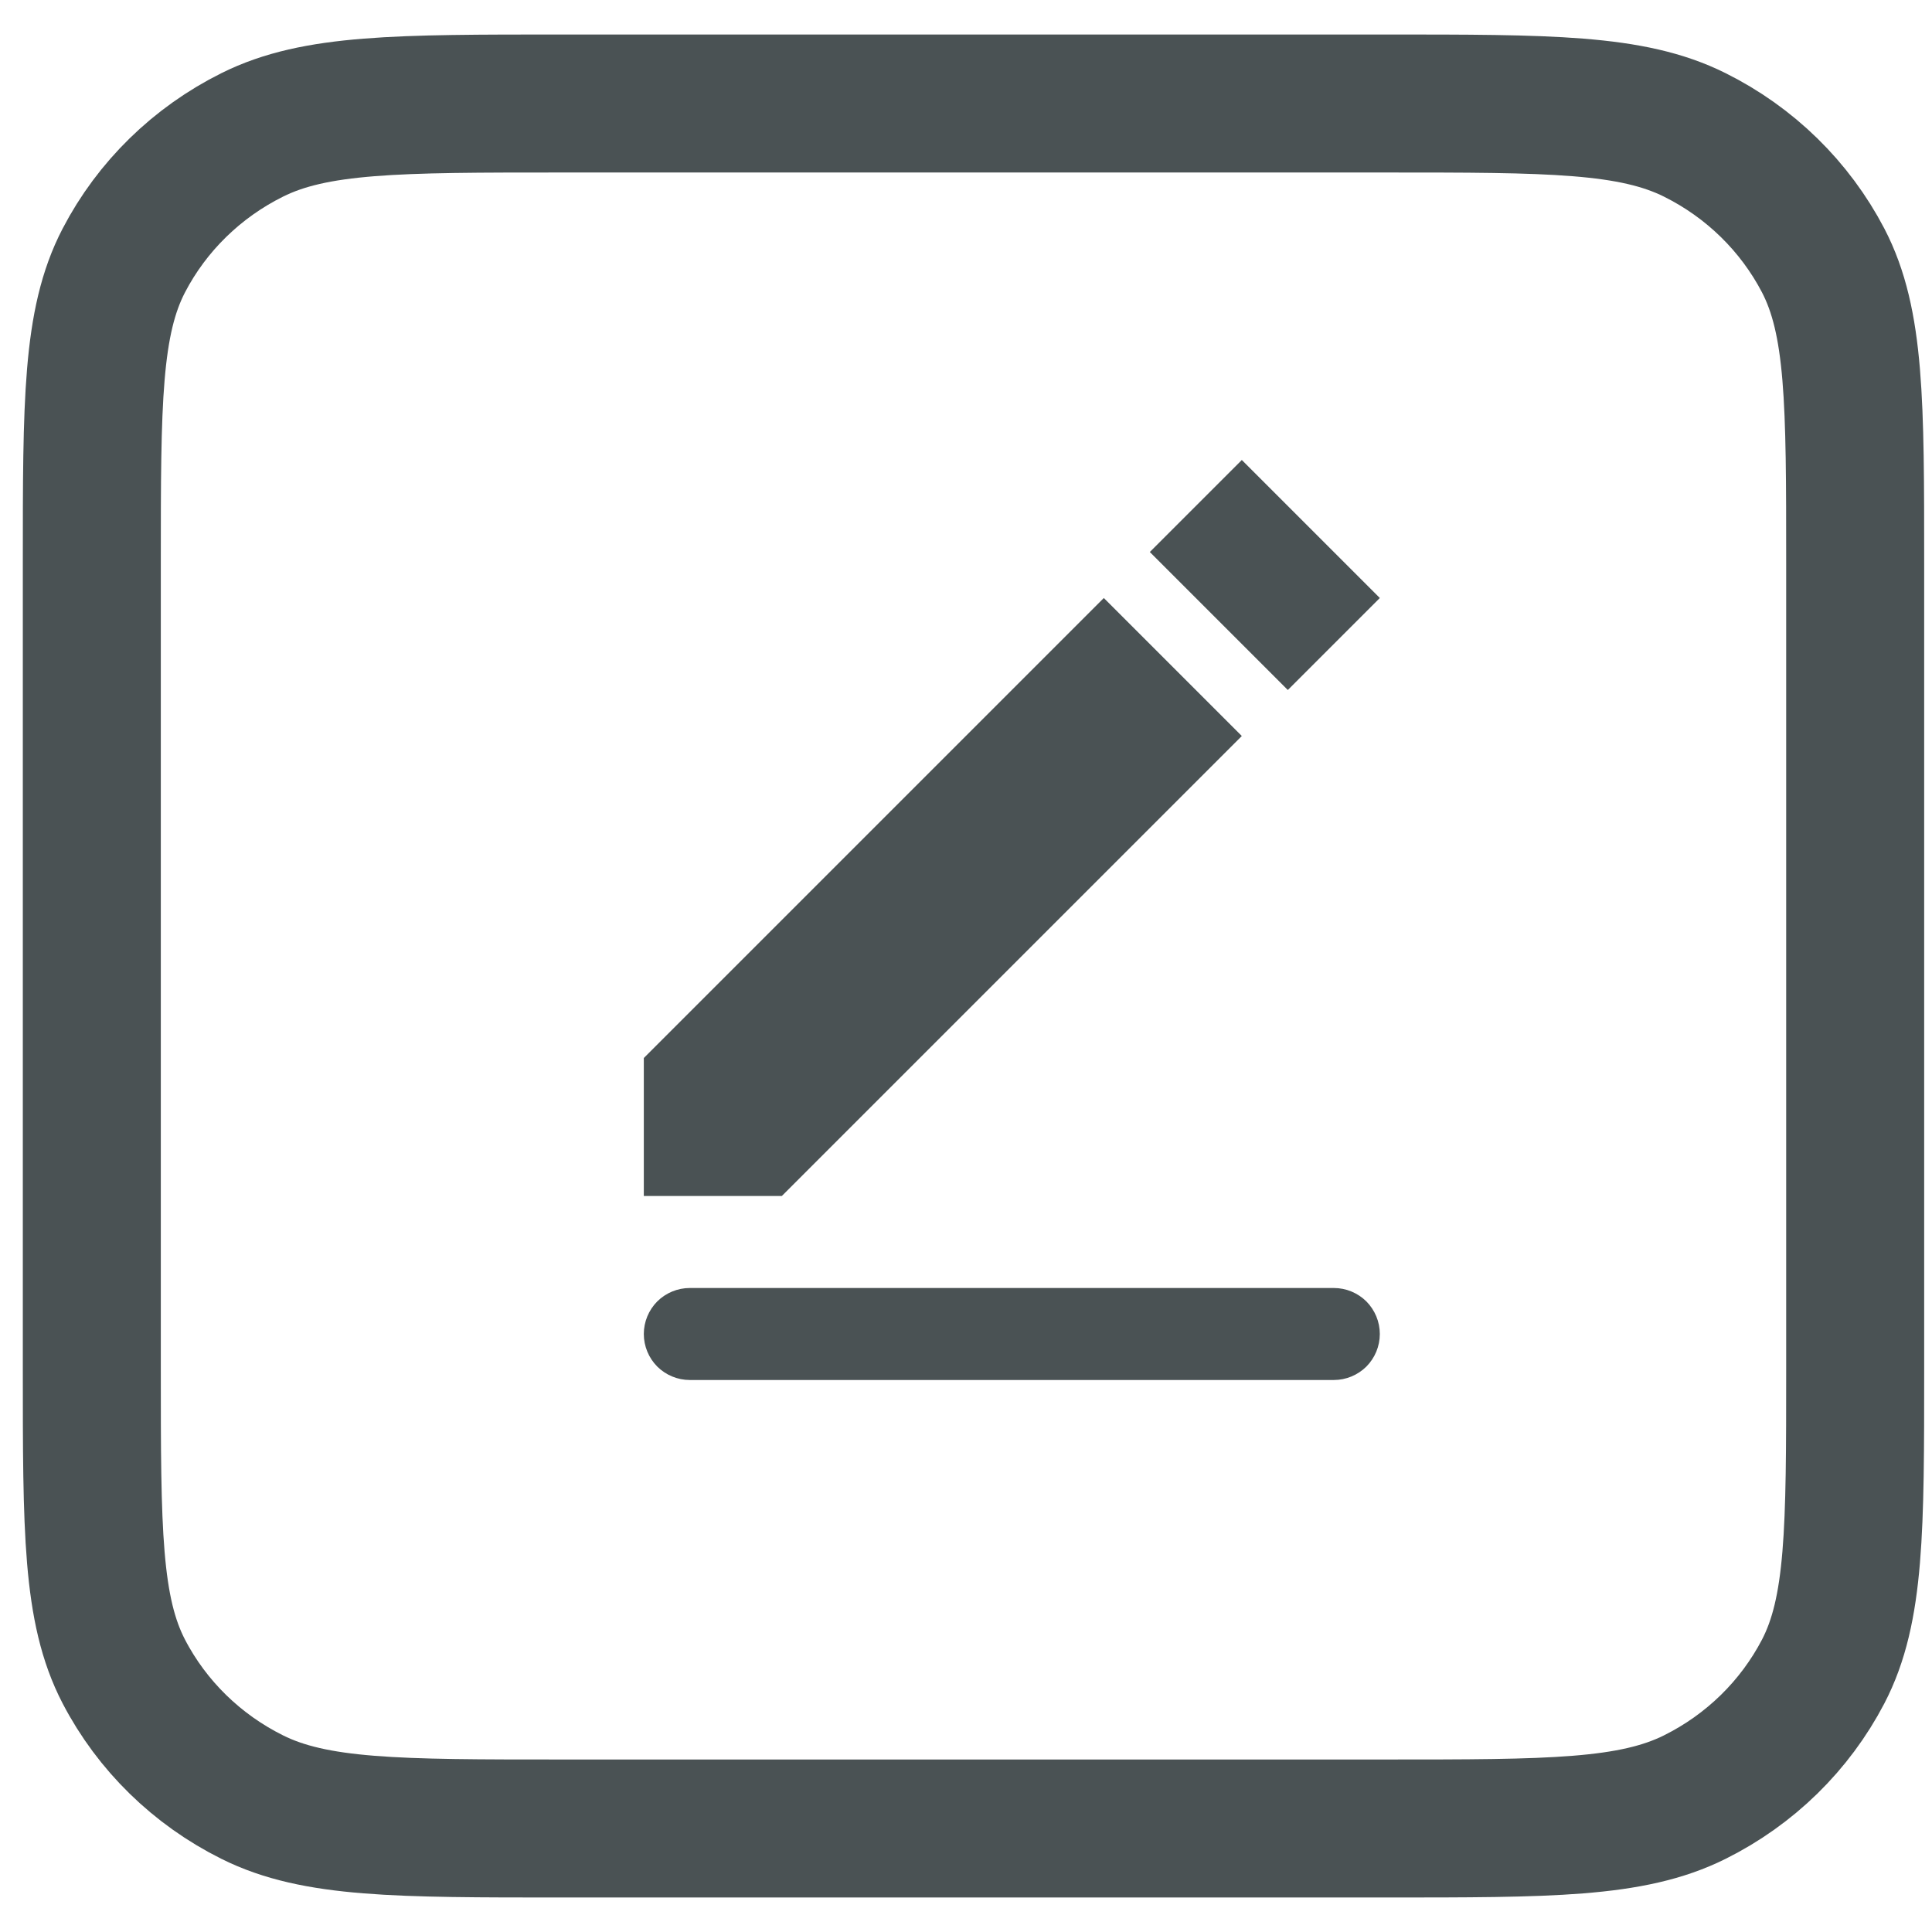<svg width="21" height="21" viewBox="0 0 21 21" fill="none" xmlns="http://www.w3.org/2000/svg">
<path d="M0.998 6.125C0.998 4.375 0.998 3.5 1.346 2.831C1.652 2.243 2.141 1.765 2.742 1.466C3.426 1.125 4.32 1.125 6.109 1.125H15.054C16.843 1.125 17.737 1.125 18.421 1.466C19.022 1.765 19.51 2.243 19.817 2.831C20.165 3.5 20.165 4.375 20.165 6.125V14.875C20.165 16.625 20.165 17.5 19.817 18.169C19.51 18.757 19.022 19.235 18.421 19.534C17.737 19.875 16.843 19.875 15.054 19.875H6.109C4.32 19.875 3.426 19.875 2.742 19.534C2.141 19.235 1.652 18.757 1.346 18.169C0.998 17.5 0.998 16.625 0.998 14.875V6.125Z" stroke="#4A5254" stroke-width="1.5" stroke-linecap="round" stroke-linejoin="round"/>
<path fill-rule="evenodd" clip-rule="evenodd" d="M7.498 14H14.498C14.631 14 14.758 14.053 14.852 14.146C14.945 14.24 14.998 14.367 14.998 14.5C14.998 14.633 14.945 14.76 14.852 14.854C14.758 14.947 14.631 15 14.498 15H7.498C7.365 15 7.238 14.947 7.144 14.854C7.051 14.76 6.998 14.633 6.998 14.5C6.998 14.367 7.051 14.24 7.144 14.146C7.238 14.053 7.365 14 7.498 14ZM6.998 11.5L11.998 6.5L13.498 8L8.498 13H6.998V11.5ZM12.498 6L13.498 5L14.998 6.5L13.998 7.5L12.498 6Z" fill="#4A5254"/>
</svg>
